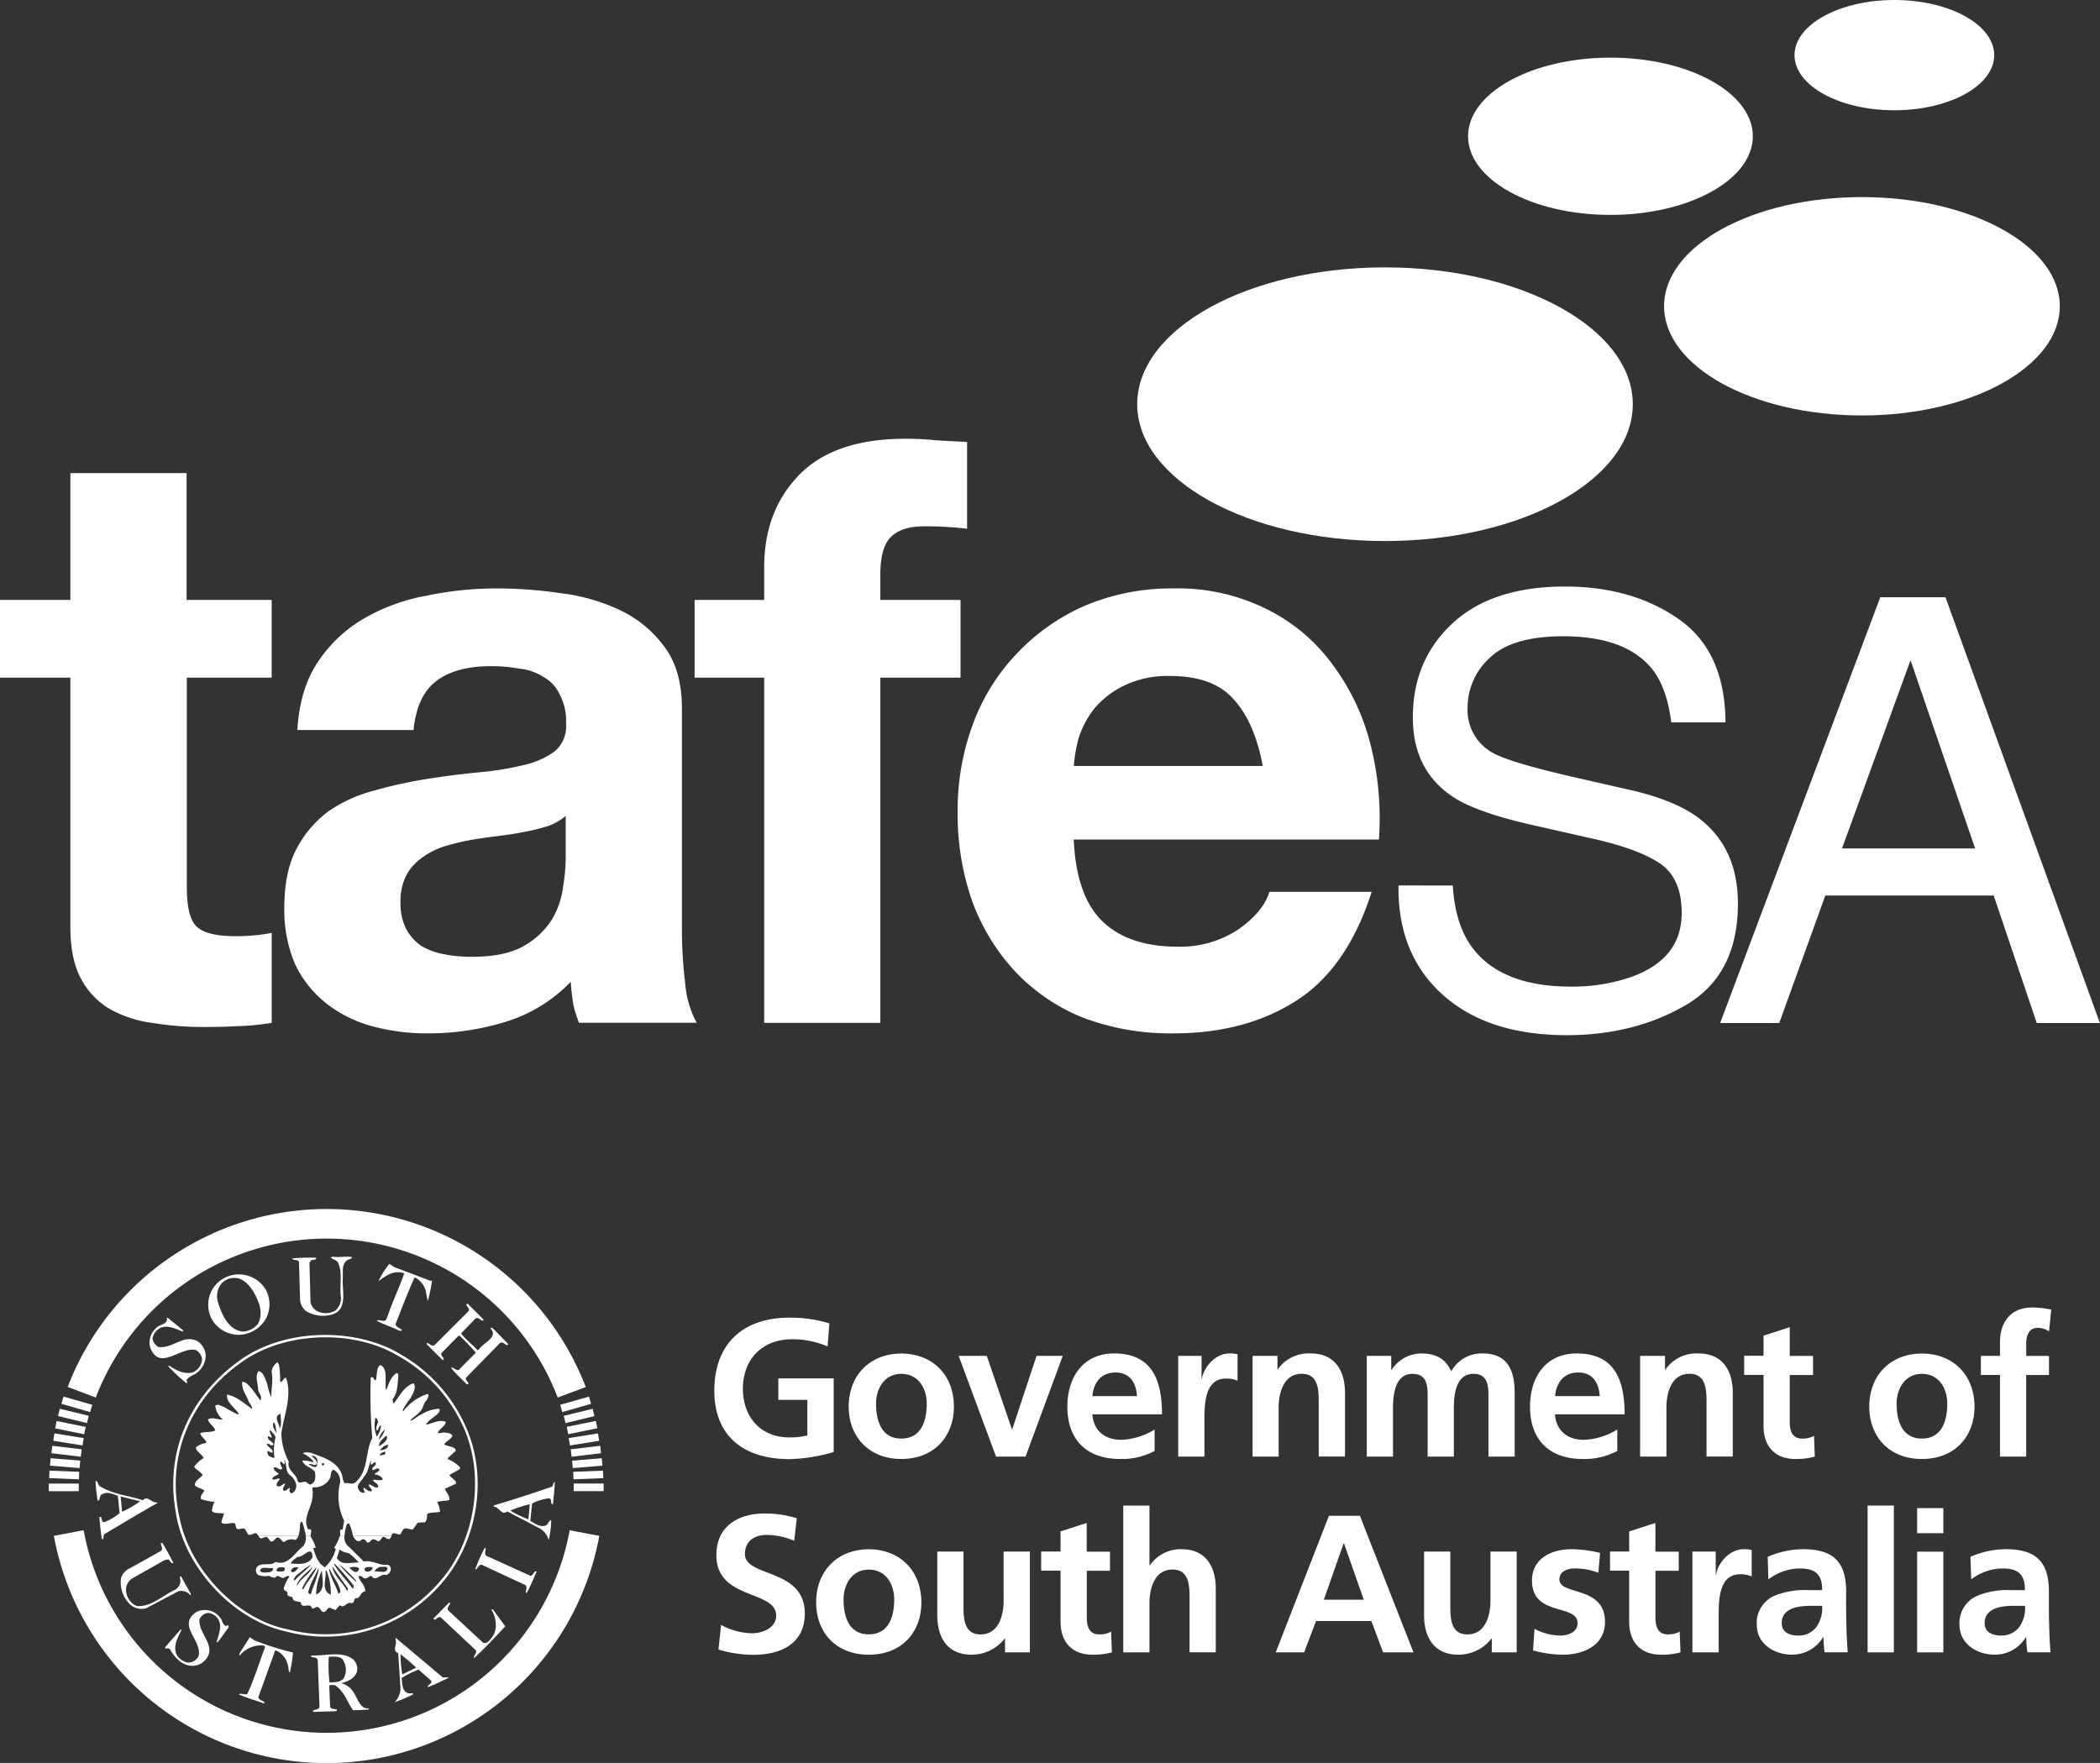 <svg xmlns="http://www.w3.org/2000/svg" viewBox="0 0 438.92 368.5"><rect x="0" y="0" width="438.92" height="368.5" fill="#333333" stroke="none"/><defs><style>.cls-1,.cls-2{fill:#fff;}.cls-2{fill-rule:evenodd;}</style></defs><g id="Layer_2" data-name="Layer 2"><g id="Layer_1-2" data-name="Layer 1"><path class="cls-1" d="M39,125.4V98.89H14.71V125.4H0v16.25H14.71v52.16q0,6.66,2.22,10.77a16,16,0,0,0,6,6.32,24.45,24.45,0,0,0,8.89,2.91,65.45,65.45,0,0,0,10.77.86q3.6,0,7.35-.18a55.69,55.69,0,0,0,6.85-.68V195a32.65,32.65,0,0,1-3.59.51c-1.26.12-2.57.18-3.94.18-4.1,0-6.83-.69-8.21-2.06s-2-4.1-2-8.2V141.65H56.78V125.4Z"/><path class="cls-1" d="M62.16,152.59H86.44q.69-7.18,4.79-10.26t11.29-3.08a32.68,32.68,0,0,1,6,.51,11.16,11.16,0,0,1,5,1.71,8,8,0,0,1,3.42,3.6,11.73,11.73,0,0,1,1.37,6.15A6.84,6.84,0,0,1,116,157a17.36,17.36,0,0,1-6.5,2.91,65.17,65.17,0,0,1-9.41,1.53q-5.3.51-10.77,1.37a93.3,93.3,0,0,0-10.95,2.4,30.28,30.28,0,0,0-9.57,4.27A23.08,23.08,0,0,0,62,177.38q-2.57,4.8-2.57,12.32a28.69,28.69,0,0,0,2.23,11.8,23,23,0,0,0,6.5,8.21,26.75,26.75,0,0,0,9.57,4.78A43.28,43.28,0,0,0,89.52,216a54.85,54.85,0,0,0,16.08-2.39,31.73,31.73,0,0,0,13.68-8.38c.11,1.49.28,3,.51,4.45s.74,2.74,1.2,4.1h24.62a20.6,20.6,0,0,1-2.39-8.21,91.38,91.38,0,0,1-.69-11.45v-46q0-8-3.59-12.82a24.2,24.2,0,0,0-9.23-7.7A39.84,39.84,0,0,0,117.23,124a91.71,91.71,0,0,0-13.52-1A71.28,71.28,0,0,0,89,124.55a40,40,0,0,0-13,4.78,29,29,0,0,0-9.58,9.07q-3.77,5.64-4.27,14.19m56.09,18v9.06a37.66,37.66,0,0,1-.52,5.47,17.59,17.59,0,0,1-2.22,6.84,16.26,16.26,0,0,1-5.81,5.65Q105.76,200,98.58,200a30.81,30.81,0,0,1-5.64-.51,14.84,14.84,0,0,1-4.79-1.71,10,10,0,0,1-3.25-3.59,11.56,11.56,0,0,1-1.19-5.48A11.91,11.91,0,0,1,84.9,183,10.59,10.59,0,0,1,88,179.44,16.35,16.35,0,0,1,92.6,177a49.64,49.64,0,0,1,5.47-1.36c1.94-.35,3.88-.63,5.82-.86s3.76-.51,5.47-.85a46.4,46.4,0,0,0,5-1.2,11.86,11.86,0,0,0,3.93-2.22"/><path class="cls-1" d="M159.72,141.65v72.16H184V141.65h16.76V125.4H184v-5.3q0-5.47,2.05-7.7c1.49-1.6,3.88-2.39,7.18-2.39a75.17,75.17,0,0,1,8.9.51V92.39l-6.33-.34a61.53,61.53,0,0,0-6.5-.34q-14.88,0-22.23,7.52t-7.35,19.33v6.84H145.18v16.25Z"/><path class="cls-1" d="M263.94,160.11h-39.5a31.12,31.12,0,0,1,1-5.81,20,20,0,0,1,3.26-6.16,18.55,18.55,0,0,1,6.15-4.78,20.9,20.9,0,0,1,9.75-2.06q8.9,0,13.16,4.79,4.46,4.78,6.16,14m-39.5,15.39h63.79a62.74,62.74,0,0,0-1.71-19.66,47.32,47.32,0,0,0-7.87-16.76A37.65,37.65,0,0,0,265,127.45,41.46,41.46,0,0,0,245.3,123a46.51,46.51,0,0,0-18.47,3.58,43.29,43.29,0,0,0-14.19,9.92,42.41,42.41,0,0,0-9.23,14.71,51.49,51.49,0,0,0-3.25,18.47,54.94,54.94,0,0,0,3.08,18.81,43.6,43.6,0,0,0,9.06,14.71,39.89,39.89,0,0,0,14.19,9.57A51.62,51.62,0,0,0,245.3,216q15,0,25.66-6.84t15.73-22.74H265.31q-1.2,4.11-6.5,7.87a22,22,0,0,1-12.65,3.59q-10.26,0-15.74-5.3t-6-17.11"/><path class="cls-1" d="M303.65,185.1q.44,7.56,3.58,12.29,6,8.84,21.13,8.84a37.53,37.53,0,0,0,12.36-1.94q10.77-3.75,10.77-13.44,0-7.28-4.54-10.36t-14.41-5.27l-12.05-2.72q-11.81-2.66-16.71-5.87-8.49-5.56-8.48-16.66,0-12,8.29-19.68t23.5-7.69q14,0,23.74,6.78T360.64,151H349.31c-.6-4.77-1.9-8.43-3.87-11q-5.52-7-18.71-7-10.67,0-15.32,4.48a14,14,0,0,0-4.67,10.42,10.18,10.18,0,0,0,5.45,9.56q3.57,1.94,16.17,4.85l12.48,2.84q9,2.07,13.92,5.63,8.49,6.25,8.48,18.11,0,14.78-10.78,21.13t-24.95,6.36q-16.59,0-26-8.48t-9.21-22.82Z"/><path class="cls-1" d="M412.82,177.35,399.32,138,385,177.35ZM393,124.84h13.62l32.28,89h-13.2l-9-26.65H381.51l-9.63,26.65H359.53Z"/><path class="cls-1" d="M341.27,84.49c0,15.8-23.19,28.6-51.79,28.6s-51.79-12.8-51.79-28.6,23.19-28.6,51.79-28.6,51.79,12.81,51.79,28.6"/><path class="cls-1" d="M430.52,64c0,12.62-18.52,22.84-41.35,22.84S347.81,76.65,347.81,64,366.33,41.2,389.17,41.2,430.52,51.42,430.52,64"/><path class="cls-1" d="M366.36,28.48c0,9.08-13.32,16.44-29.76,16.44s-29.76-7.36-29.76-16.44,13.32-16.43,29.76-16.43,29.76,7.36,29.76,16.43"/><path class="cls-1" d="M416.81,11.53c0,6.36-9.34,11.52-20.87,11.52s-20.87-5.16-20.87-11.52S384.42,0,395.94,0s20.87,5.16,20.87,11.53"/><path class="cls-1" d="M166.56,317.37a21.93,21.93,0,0,0-6.83-1c-5,0-10,2.33-10,8.72,0,9.44,12.5,7.19,12.5,12.63,0,2.58-2.89,3.68-5.06,3.68a13.91,13.91,0,0,1-6.46-1.75l-.54,5.15a25.41,25.41,0,0,0,7.32,1.1c5.77,0,10.72-2.37,10.72-8.62,0-9.58-12.51-7.49-12.51-12.44,0-3.1,2.53-4,4.49-4a14.76,14.76,0,0,1,5.81,1.23l.53-4.71"/><path class="cls-2" d="M176.31,334.35c0-3.15,1.72-6.26,5.27-6.26s5.32,3,5.32,6.26c0,3.52-1.11,7.28-5.32,7.28s-5.27-3.81-5.27-7.28m-5.73.65c0,6.06,4,10.88,11,10.88s11-4.82,11-10.88c0-6.95-4.79-11.17-11-11.17s-11,4.22-11,11.17"/><path class="cls-1" d="M215.25,324.32h-5.48v10.32c0,2.69-.86,7-4.83,7-3.51,0-3.56-3.48-3.56-6.05V324.32H195.9v13.3c0,4.74,2.17,8.26,7.16,8.26a8.76,8.76,0,0,0,6.92-3.36h.08v2.87h5.19V324.32"/><path class="cls-1" d="M221.68,339.05c0,4.17,2.37,6.83,6.67,6.83a14.76,14.76,0,0,0,4.05-.49l-.17-4.33a4.94,4.94,0,0,1-2.5.57c-2.08,0-2.58-1.68-2.58-3.48v-9.81H232v-4h-4.87v-6l-5.47,1.77v4.2h-4.05v4h4.05v10.71"/><path class="cls-1" d="M234.77,345.39h5.48V335.08c0-2.7.86-7,4.83-7,3.52,0,3.55,3.47,3.55,6.05v11.25h5.48V332.11c0-4.75-2.17-8.28-7.15-8.28a7.83,7.83,0,0,0-6.63,3.36h-.08V314.71h-5.48v30.68"/><path class="cls-2" d="M266.64,345.39h5.93l2.5-6.55h11.56l2.45,6.55h6.35l-11.2-28.55h-6.47Zm18.4-11h-8.35l4.14-11.78h.08Z"/><path class="cls-1" d="M317,324.32h-5.48v10.32c0,2.69-.87,7-4.83,7-3.51,0-3.56-3.48-3.56-6.05V324.32h-5.48v13.3c0,4.74,2.17,8.26,7.15,8.26a8.74,8.74,0,0,0,6.92-3.36h.08v2.87H317V324.32"/><path class="cls-1" d="M334.46,324.61a25.55,25.55,0,0,0-6-.78c-4.28,0-8.26,2-8.26,6.55,0,7.61,9.53,4.79,9.53,8.91,0,2-2.21,2.59-3.6,2.59a12.08,12.08,0,0,1-5.4-1.4l-.31,4.5a24.07,24.07,0,0,0,6.2.9c4.46,0,8.84-2,8.84-6.87,0-7.6-9.53-5.48-9.53-8.84,0-1.79,1.76-2.32,3.23-2.32a13.5,13.5,0,0,1,4.91.9l.36-4.14"/><path class="cls-1" d="M340.52,339.05c0,4.17,2.37,6.83,6.67,6.83a14.7,14.7,0,0,0,4.05-.49l-.17-4.33a4.93,4.93,0,0,1-2.49.57c-2.08,0-2.57-1.68-2.57-3.48v-9.81h4.86v-4H346v-6l-5.49,1.77v4.2h-4v4h4v10.71"/><path class="cls-1" d="M353.73,345.39h5.49v-7.73c0-3,0-8.59,4.45-8.59a5.47,5.47,0,0,1,2.45.46V324a5.68,5.68,0,0,0-1.66-.17c-3.28,0-5.53,3.32-5.77,5.28h-.09v-4.79h-4.87v21.07"/><path class="cls-2" d="M372.4,339.29c0-3.23,3.63-3.63,6.09-3.63h2.36a6.9,6.9,0,0,1-1.14,4.33,4.62,4.62,0,0,1-3.84,1.89c-2,0-3.47-.78-3.47-2.59m-2.79-9.15a11,11,0,0,1,6.5-2.29c3.24,0,4.74,1.15,4.74,4.53h-3a16.65,16.65,0,0,0-7.09,1.23,6.21,6.21,0,0,0-3.58,6c0,4,3.64,6.26,7.35,6.26a7.53,7.53,0,0,0,6.51-3.64h.08a26.25,26.25,0,0,0,.24,3.15h4.83c-.12-1.63-.21-3.11-.25-4.71s-.08-3.15-.08-5.27v-2.7c0-6.21-2.65-8.88-9.08-8.88a18.85,18.85,0,0,0-7.31,1.6Z"/><rect class="cls-1" x="390.35" y="314.71" width="5.48" height="30.68"/><path class="cls-2" d="M400.7,320.48h5.48v-5.24H400.7Zm0,24.91h5.48V324.34H400.7Z"/><path class="cls-2" d="M414.81,339.29c0-3.23,3.64-3.63,6.09-3.63h2.36a7,7,0,0,1-1.13,4.33,4.64,4.64,0,0,1-3.84,1.89c-2,0-3.48-.78-3.48-2.59M412,330.14a11,11,0,0,1,6.49-2.29c3.24,0,4.74,1.15,4.74,4.53h-3a16.61,16.61,0,0,0-7.08,1.23,6.2,6.2,0,0,0-3.6,6c0,4,3.64,6.26,7.37,6.26a7.54,7.54,0,0,0,6.5-3.64h.08a26.25,26.25,0,0,0,.24,3.15h4.83c-.13-1.63-.2-3.11-.25-4.71s-.08-3.15-.08-5.27v-2.7c0-6.21-2.66-8.88-9.07-8.88a18.91,18.91,0,0,0-7.33,1.6Z"/><path class="cls-1" d="M173.35,276.62a28,28,0,0,0-8.38-1.19c-9.7,0-15.67,5.49-15.67,15.25S155.73,305,165,305a36,36,0,0,0,9.25-1.48V288.12H162.68v4.49h6.06v7.44a15.4,15.4,0,0,1-3.77.41c-6.09,0-9.7-4.37-9.7-10.18s3.69-10.34,10.35-10.34a18.48,18.48,0,0,1,7.36,1.51l.37-4.83"/><path class="cls-2" d="M183.1,293.43c0-3.15,1.72-6.26,5.28-6.26s5.32,3,5.32,6.26c0,3.52-1.11,7.28-5.32,7.28s-5.28-3.8-5.28-7.28m-5.72.66c0,6,4.05,10.88,11,10.88s11-4.84,11-10.88c0-7-4.79-11.17-11-11.17s-11,4.21-11,11.17"/><polygon class="cls-1" points="208.18 304.47 214.35 304.47 222.13 283.41 216.65 283.41 211.57 298.75 211.49 298.75 206.25 283.41 200.37 283.41 208.18 304.47"/><path class="cls-2" d="M241.31,298.83a14.29,14.29,0,0,1-7,2.13c-3.4,0-5.76-1.93-6-5.33h14.56c0-7.36-2.21-12.72-10-12.72-6.54,0-9.78,5-9.78,11.13,0,6.92,4.05,10.93,11,10.93a14.48,14.48,0,0,0,7.23-1.68v-4.46m-13-7c.25-2.82,1.8-4.94,4.86-4.94s4.31,2.29,4.46,4.94Z"/><path class="cls-1" d="M246.26,304.47h5.48v-7.73c0-3,0-8.58,4.47-8.58a5.54,5.54,0,0,1,2.45.45v-5.52a5.48,5.48,0,0,0-1.68-.18c-3.27,0-5.52,3.32-5.76,5.28h-.08v-4.78h-4.88v21.06"/><path class="cls-1" d="M261.77,304.47h5.48V294.16c0-2.69.87-7,4.83-7,3.52,0,3.55,3.48,3.55,6.06v11.24h5.49V291.18c0-4.74-2.17-8.27-7.16-8.27a7.9,7.9,0,0,0-6.92,3.36H267v-2.86h-5.2v21.06"/><path class="cls-1" d="M285.67,304.47h5.48V294.25c0-2.75.44-7.08,4.08-7.08,3.16,0,3.16,2.78,3.16,4.74v12.56h5.48V294.25c0-2.75.44-7.08,4.09-7.08,3.14,0,3.14,2.78,3.14,4.74v12.56h5.48V291.18c0-4.7-1.46-8.27-6.67-8.27a7.23,7.23,0,0,0-6.58,3.73c-1.19-2.62-3.26-3.73-6.21-3.73a7.41,7.41,0,0,0-6.26,3.44h-.08v-2.94h-5.11v21.06"/><path class="cls-2" d="M338,298.83a14.26,14.26,0,0,1-7,2.13c-3.4,0-5.77-1.93-6-5.33h14.56c0-7.36-2.2-12.72-10-12.72-6.54,0-9.77,5-9.77,11.13,0,6.92,4.05,10.93,11,10.93a14.52,14.52,0,0,0,7.24-1.68v-4.46m-13-7c.25-2.82,1.8-4.94,4.87-4.94s4.29,2.29,4.46,4.94Z"/><path class="cls-1" d="M342.82,304.47h5.48V294.16c0-2.69.86-7,4.83-7,3.52,0,3.55,3.48,3.55,6.06v11.24h5.49V291.18c0-4.74-2.17-8.27-7.16-8.27a7.89,7.89,0,0,0-6.92,3.36H348v-2.86h-5.2v21.06"/><path class="cls-1" d="M368.6,298.13c0,4.17,2.37,6.84,6.66,6.84a14.25,14.25,0,0,0,4.05-.5l-.16-4.34a4.86,4.86,0,0,1-2.5.58c-2.08,0-2.58-1.68-2.58-3.48v-9.81h4.87v-4h-4.87v-6l-5.47,1.76v4.21h-4.05v4h4.05v10.71"/><path class="cls-2" d="M396.41,293.43c0-3.15,1.73-6.26,5.28-6.26s5.31,3,5.31,6.26c0,3.52-1.11,7.28-5.31,7.28s-5.28-3.8-5.28-7.28m-5.72.66c0,6,4,10.88,11,10.88s11-4.84,11-10.88c0-7-4.79-11.17-11-11.17s-11,4.21-11,11.17"/><path class="cls-1" d="M418,304.47h5.49V287.42h4.77v-4H423.5V280.8c0-1.64.57-3.24,2.4-3.24a4.17,4.17,0,0,1,2.37.74l.46-4.55a20.44,20.44,0,0,0-4-.45c-4.33,0-6.71,2.95-6.71,7.17v2.94h-4v4h4v17.05"/><path class="cls-2" d="M97.09,297.66c5.29,11,2.7,25.63-5.77,34.38a32,32,0,0,1-31.49,9c-11.41-2.48-21.57-13.79-23.15-25.29-2.12-12.52,3.07-23.81,13.09-31.13,9.17-6.93,24.4-7.41,34.16-1.41a32.53,32.53,0,0,1,13.16,14.43m-.81-.53c5.39,10.41,3.33,24.93-4.44,33.57a31.31,31.31,0,0,1-31.65,9.91c-10.7-2.12-20.49-12.6-22.62-23.14-3-12.86,2.2-25.14,12.79-32.62,8.89-6.47,23.26-7.07,32.76-1.47a32.09,32.09,0,0,1,13.16,13.75"/><path class="cls-2" d="M33.87,322.42a45,45,0,0,1,2.37,4.3c-.55.23-.63-.61-1.11-.75l-.74.15L27.52,330a2.89,2.89,0,0,0-1.19,2.3,3.8,3.8,0,0,0,2.22,3.4c3.07.26,5.39-2.18,8.06-3.4a2.32,2.32,0,0,0,1.11-1.78l-.15-1h.29l2.08,3.76-.15.16a2.48,2.48,0,0,0-2.52-.82l-6.72,3.55a3.56,3.56,0,0,1-3.56-1,6.38,6.38,0,0,1-1.69-5.32,3.39,3.39,0,0,1,1.77-2l6.51-3.63c.68-.48-.06-1.18.07-1.7h.22"/><path class="cls-1" d="M101.52,323.53c0,.67-.49,1.62.53,1.85l8.79,4c.71,0,.71-1.18,1.33-.88-.69,1.48-1.28,3.06-2.07,4.44h-.21c0-.52.32-1.07,0-1.57l-9.17-4.28c-.71-.11-.83.87-1.41,1a30.78,30.78,0,0,1,2-4.51h.21"/><path class="cls-1" d="M94.06,335c.11.54-.81.93-.37,1.62l7.25,6.73c.92.43,1.52-.7,2-1.26,1.15-1.55.75-4.12-.22-5.61.05-.14.2-.07.3-.08l2.58,3.55c-2.1,2.27-4.17,4.49-6.43,6.58-.07,0-.1,0-.15-.07.08-.52.68-.93.45-1.49l-7.32-6.87c-.65-.46-1.24,1-1.55.21L93.84,335h.22"/><path class="cls-2" d="M46.37,338.76a2.35,2.35,0,0,0,.74,1.12l.67-.15v.44c-.77,1-1.45,2.11-2.3,3.1h-.22c.42-1.58,1.5-3.82-.07-5.32a2.65,2.65,0,0,0-1.7-.81,2.2,2.2,0,0,0-1.78,1.33c-.37,3.11,4,5.73,1,8.72a3.58,3.58,0,0,1-2.8,1c-1.93-.15-3.46-1.79-4.36-3.4-.3-.37-.66-.22-1-.16v-.36l3.18-3.63h.22c-.74,1.65-2,3.61-.89,5.48a3.47,3.47,0,0,0,2.3,1.41,2.45,2.45,0,0,0,2.14-1.34c.85-3.31-4.62-6.44-.45-9.24a4,4,0,0,1,5.33,1.77"/><path class="cls-1" d="M53.1,342.84a58.71,58.71,0,0,0,8.13,2.58,25.43,25.43,0,0,1-.67,4.22c-.37-.42-.18-1.19-.44-1.7a4.21,4.21,0,0,0-2.58-3L54,354.74c.11.72,1,.68,1.32,1.18l-.14.14c-1.72-.6-3.5-1.12-5.18-1.84v-.15c.52-.11,1.13.22,1.7,0,1.46-3.16,2.46-6.5,3.7-9.76,0-.24-.22-.3-.37-.36A5.82,5.82,0,0,0,50.14,346c-.33-.06,0-.35,0-.52l2.07-3.25.89.6"/><path class="cls-2" d="M20.78,310.6c2.72,1.75,6.07,2,9.1,3,.93-1.1,1.81.58,2.88.44l.15.14c-3.6,2-7.25,4.23-10.87,6.36-.62.26-.2,1.17-.73,1.26-.27-1.52-.41-3.18-.53-4.67,0-.12.21,0,.3-.06.23.37.1,1.11.74,1.11A11.62,11.62,0,0,0,25,316.29l-.37-3.63c-1-.31-2.25-1-3.32-.29-.65.29-.25,1.22-.89,1.33a31,31,0,0,1-.45-4.13c.54,0,.46.7.81,1m8.51,3.24A20.59,20.59,0,0,1,25.52,316l-.3-3.19Z"/><path class="cls-2" d="M74,347.05a2.74,2.74,0,0,1,.59,2.44c-.49,1.42-2,2-3.25,2.36A4.19,4.19,0,0,1,74,353.92c.79,1.16,1.22,3.31,3.1,3.19v.21a33,33,0,0,1-3.32.16c-1.24-1.73-1.81-3.93-3.7-5.18a3.69,3.69,0,0,0-1.11-.08l-.15.23L69,356.8c.32.51.9.41,1.4.52.11.3-.22.41-.44.38l-4.44.14-.15-.14c.32-.52,1.18-.15,1.41-.9L66.41,347c-.24-.72-1.1-.42-1.48-.81l.22-.15c3,.13,6.56-1.09,8.87,1m-2.51-.3a3.76,3.76,0,0,1,.37,4c-.74,1-1.92.86-3,.95a28.49,28.49,0,0,1-.15-5.39c1,0,2-.15,2.81.44"/><path class="cls-2" d="M93.69,350.59v.15c-1.42.67-2.83,1.39-4.28,1.93-.13-.52,1.12-.69.66-1.41L87.48,349a18.38,18.38,0,0,0-3.55,1.77c.21,1.16,0,2.69,1.4,3.18h1v.23a28.6,28.6,0,0,1-3.84,1.62,4.2,4.2,0,0,0,1.18-3.48l-.45-6.8c-1.42-.44-.05-1.92-.59-2.95l.15-.16,9.76,8.21h1.11m-6.73-2L84.08,350a26.29,26.29,0,0,1-.37-4.22A39.8,39.8,0,0,1,87,348.6"/><path class="cls-2" d="M115.94,309.78c0,1.48-.23,3.05-.36,4.58l-.22.08c-.28-.37,0-1-.52-1.26a9.87,9.87,0,0,0-3.63,1.11l-.37,3.62c1,.57,1.9,1.31,3.11,1,.68-.15.64-1.05,1.26-1.18a19.25,19.25,0,0,1-.53,4.21,3.93,3.93,0,0,0-1.84-2.44L106,315.92c-1.12,1-1.73-1-2.81-1v-.23q6.1-1.83,12.13-3.92c.45-.22.17-.89.66-1m-5.54,7.83a24,24,0,0,1-3.78-1.84,23.94,23.94,0,0,1,4.07-1.33Z"/><path class="cls-1" d="M73.58,262.83c-.17.46-.85.33-1.19.73-1,.92-.68,2.33-.74,3.63-.22,2.44,1.13,6.47-2.14,7.55a6.94,6.94,0,0,1-5.54-.67,3.44,3.44,0,0,1-1.26-2.74l-.22-7.54c-.28-.69-1.21-.17-1.41-.74a38.43,38.43,0,0,1,5-.15c.07.64-.78.28-1.11.6l-.29.44.22,8.28a2.8,2.8,0,0,0,1.55,1.92A4,4,0,0,0,70,274a3.37,3.37,0,0,0,1.25-3c-.33-2.35.45-5.15-.66-7.17-.39-.55-1.15-.57-1.48-1l.52-.15c1.31.24,2.6-.16,3.92.08"/><path class="cls-1" d="M89.77,267.7h.52a26.54,26.54,0,0,1-.88,4.22c-.19-.63-.28-1.44-.45-2.14A4.37,4.37,0,0,0,86.67,267c-1.48,3.2-2.7,6.49-4,9.77.15.68.89.8,1.34,1.25-.08.24-.48.16-.67.07-1.5-.72-3.1-1.22-4.58-2,.23-.33.88,0,1.33,0,.74.09.77-.76,1-1.18,1-3,2.38-5.77,3.4-8.73-2-.81-3.86.47-5.39,1.62a18.76,18.76,0,0,1,2.28-3.62l1,.67,7.4,2.8"/><path class="cls-1" d="M101,275.76c0,.1.06.24-.07.3-.58,0-.89-.87-1.56-.44l-3,3.1c1,1.35,2.3,2.24,3.4,3.48H100c.84-1.5,4.31-2.64,2.52-4.51.17-.35.41,0,.6.07l3.1,3.18-.15.22c-.55,0-.91-.84-1.56-.44L97.39,288c-.15.57.53.81.51,1.33h-.37c-1.08-1.13-2.32-2.2-3.25-3.4.59-.32,1.31,1.11,1.93.08l3.25-3.27a49,49,0,0,0-3.4-3.53h-.23l-3.54,3.61c-.4.59,1,1.18.22,1.49l-3.33-3.34v-.22c.57-.07,1.13,1,1.77.29l7-7c.38-.7-1-1.24-.22-1.55l3.33,3.32"/><path class="cls-2" d="M38.24,278.06v.3c-1.58-.6-3.64-1.74-5.25-.44a2.86,2.86,0,0,0-1.11,1.92,2.59,2.59,0,0,0,1.18,1.7c3,.51,5.34-2.86,8.36-1.11A4.13,4.13,0,0,1,43,283.16a4.7,4.7,0,0,1-2.37,4.14A4.16,4.16,0,0,0,39,288.41c0,.23.09.39.15.59l-.15.15a38.91,38.91,0,0,1-3.84-3.55l.15-.15c1.49.91,3.12,1.94,5,1.4a3.22,3.22,0,0,0,1.93-2.66,2.54,2.54,0,0,0-1.33-2c-3.22-.76-7.6,4.61-9.54-.59a4.06,4.06,0,0,1,1.34-4.07c.68-.77,2.47-.65,2.14-2.07h.22l3.18,2.59"/><path class="cls-2" d="M55.69,269.86a6.4,6.4,0,0,1-.15,5.84A6.75,6.75,0,0,1,50.36,279a6.56,6.56,0,0,1-5.54-2.43,6.33,6.33,0,0,1,4.36-10.14,6.54,6.54,0,0,1,6.51,3.41m-1.63,2.44c.54,1.38.65,3.52-.37,4.72a4.46,4.46,0,0,1-2.81,1.34c-3.12-.19-4.57-3.67-5.32-6.14a4.27,4.27,0,0,1,.81-4,3.66,3.66,0,0,1,3.77-.88c2,.83,3.2,3.07,3.92,5"/><path class="cls-1" d="M14.13,289.94a58,58,0,0,1,108.3,0l-5.87,2.18a51.68,51.68,0,0,0-96.54,0l-5.89-2.22"/><path class="cls-1" d="M17.48,319.87a51.64,51.64,0,0,0,101.59,0l6.19,1.17a57.95,57.95,0,0,1-114,0l6.2-1.18"/><path class="cls-2" d="M73,324.71a13.9,13.9,0,0,1,2,1.92c-1.53-.12-3.66.76-4.58-1l.59-1.77c.54.62,1.33.59,2,.88m-7.69.75c-.8,1.66-2.87,1.44-4.51,1.33.09-.54.9-1,1.4-1.41,1.15.28,3-2.68,3.11.08m-3.7,4.81h-.23c.12-1,1.44-1.54,2.15-2.3l1.48-1c-.94,1.26-2.33,2.07-3.4,3.34M70,326.93a48.58,48.58,0,0,1,3.92,4.52.54.54,0,0,1-.23.59c-1.28-1.77-2.8-3.26-3.91-5.11Zm4.43,3.48v.22a28.77,28.77,0,0,1-3.62-3.7,27,27,0,0,1,3.62,3.48M72.69,332c0,.19.09.42-.15.51-.89-1.7-2.8-3.18-3.1-5.1Zm2.37-4.14c-.08.24-.11.49-.37.66-.7.28-1.19-.44-1.7-.81.53-.17,1.62-.36,2.07.15m2.81-.15c0,.35-.38.64-.67.74a.89.89,0,0,1-1-.22c-.09-.41.24-.56.51-.67.4.06.89-.13,1.19.15m3.1.15c-.22,1.21-1.78.44-2.66.66,0-.5.61-.72,1-1,.58.09,1.39-.24,1.7.3m-21.59-.15a.54.54,0,0,1-.36.81c-.54-.05-.89.13-1.34-.15a1.35,1.35,0,0,1,.45-.66,2.41,2.41,0,0,1,1.25,0m3,0c-.42.24-.85,1.33-1.62.81-.06-.37.33-.63.58-.81a1.68,1.68,0,0,1,1,0m-.29,3.7H62c.46-1.53,2.15-2.59,3.26-3.77-.43,1.42-2.42,2.3-3.11,3.77m4-3.77c-.52,1.67-2,3-2.74,4.58-.13.05-.19-.08-.29-.15a20,20,0,0,1,3-4.43M65,333.15c-.22.2-.5-.1-.59-.3.41-1.87,1.48-3.45,2.22-5.17-.15,1.88-1.1,3.63-1.63,5.47m-7.91-5.25c0,.35-.37.64-.67.73-.64,0-1.66.31-2.07-.29.25-1.09,1.73-.39,2.59-.59Zm11.83.07c.63,1.57,1.87,2.9,2.22,4.58.07.26-.24.58-.45.52-.49-1.76-1.62-3.25-1.92-5.1Zm-1.63.37c0,1.58.8,3.84-1,4.87h-.22a12.42,12.42,0,0,1,1.18-4.87m1,0a12.33,12.33,0,0,1,.89,5c-2.17-.92-.83-3.37-1.11-5ZM81.88,321c-.22.4-.37.83-.83.69s-.67-.62-1.11-.37a5.09,5.09,0,0,1-.75.88c-.51-.08-1-.75-1.54-.28-.27.26-.5.56-.89.51-.26-.38-.77-1-1.26-.51a.75.75,0,0,1-1,.07,2.11,2.11,0,0,1-.72-1Zm-10.82,0a.38.38,0,0,1-.07.17,8.22,8.22,0,0,1-1.18,2.37l.37.23a7.55,7.55,0,0,1-2.29,3.84c-1.47-.88-2-2.55-2.44-4.07H66a9.44,9.44,0,0,0-1-2.22.67.67,0,0,1-.1-.32h-1a2.9,2.9,0,0,1-.57,2.25c-1.77,1.27-3,4.12-5.76,3.25-1.11,1-3.14-.16-4,1.26a1.39,1.39,0,0,0,.3,1.41,4,4,0,0,0,2.36.21,1.87,1.87,0,0,0,1.33.37c.46-.72,1,0,1.47.08s1-.65,1.48-.29A7.48,7.48,0,0,0,59.31,332c-.06.66,1,.48.73,1.25.18.57.79.37,1.11.67.05,1,1.12.7,1.71,1,.19,1.66,2-.22,2.37,1.33.38,0,.68-.26,1-.37.44.05.78.56,1,.89.74.59,1-.39,1.56-.74l1.33.51.89-1c1,.76,1.4-.76,2.36-.45.67.08.59-.67.88-1,1.15.17,1-1.42,2.08-1.41.07-1.28-1.09-2.05-1.41-3.17.45-.27.8.12,1.12.37.68.22,1-.36,1.55-.52.94,1.46,1.89-.55,3.1-.14a1.35,1.35,0,0,0,1-1.41c-.12-.3-.31-.69-.66-.74-1.83.22-3.07-1-5-.67L73,323.39A2.46,2.46,0,0,1,72,321Zm-8.67,0a2.17,2.17,0,0,1-.64.92,2.3,2.3,0,0,0-2.37.43c-.61-.15-.89-1.27-1.62-.88-.39.3-.71,1-1.26.67-.28-.3-.42-.7-.81-.89-.52,0-1.13.67-1.56,0,0-.08-.1-.17-.15-.25Z"/><path class="cls-2" d="M58.65,295.51c0,1.11.29,2.22-.23,3.18.17-1.06-1.53-2.54.23-3.18m20.4,1.62c-.17.62-.61,1.29-.29,1.93.41-.26.36-1,.88-1.12a4.81,4.81,0,0,1-.88,2.37,6.65,6.65,0,0,1-.3-3.91c.42,0,.39.49.59.73m-21.22,2.45c-.41-.62-1.09-1.53-.59-2.3.46.59.39,1.54.59,2.3m22.62-.75a4.76,4.76,0,0,1-1.18,2h-.08a3.47,3.47,0,0,1,1.26-2m-22.84,1.56a10.49,10.49,0,0,0-.23,4.36,2.45,2.45,0,0,1-1.26-.51,1.4,1.4,0,0,1-.22-.9c.38-.16.71.63,1.12.15-.1-.71-1-.95-1.26-1.62.53-.38,1.05.78,1.4,0-.22-.63-1.45-.87-1.1-1.7l.74.37c0-.61-.56-1.06-.38-1.63a5.9,5.9,0,0,1,1.19,1.48m23.28.22c-.14.72-1,1.23-1.62,1.7-.24-.82.74-1.49,1.33-2.14.24,0,.36.24.29.44m.08,1.93c-.33.51-1,.49-1.55.66A2.5,2.5,0,0,1,81,302c.33.12,0,.34,0,.52m-.44,1.1c0,.7-.78.37-1.11.67-.2-.43.5-.67.82-.82.1,0,.31,0,.29.15m-14.2,1.92c-.16.38.09,1.06-.51,1.12a3.07,3.07,0,0,1-1.34-.59c.51-.25,1.24.49,1.7-.08.1-.77-.66-1.17-1.1-1.7a1.16,1.16,0,0,1,1.25,1.25m-5.62,2.9a3.37,3.37,0,0,1,1.19,2.06,1.78,1.78,0,0,1-.89,1.63.47.47,0,0,1-.52-.52c-.13-.25.28-.44-.07-.59-.39.25-.74.79-1.26.51-.18-.51.3-.94.44-1.39-.58-.08-1,.9-1.77.44-.16-.63.36-1,.66-1.42-.59-.32-1,.35-1.62,0,0-.53.94-.71,1.4-1.1-.4-.28-1.05-.65-1.11-1.26.69-.37,1.15.7,1.78.22,0-.55-.65-1-.29-1.55.25.11.43.39.66.6.46-.13,0-.6.07-.9.66.92.11,2.5,1.33,3.27m16.86-2.3c.41-.05.41-.56.89-.45.37.78-1.22,1.08-.52,1.63.41-.14.89-.61,1.33-.22,0,.61-.81.61-1,1.11a2.07,2.07,0,0,1,1.63.8c.11.31-.22.41-.44.38-.56.12-1.14-.23-1.56,0,.33.58,1.2.67,1.11,1.48-.76.3-1.24-.49-1.92-.6-.19.54.7.82.59,1.41-.68.23-1.18-.45-1.7-.74-.13.35.11.72.29,1A1,1,0,0,1,75,311.4c-.74-1,.65-1.77,1-2.66,1-.95,1-2.34,1.54-3.47.13.33-.27.63.08.89M67.74,306c0,.15,0,.39-.23.29h-.22v-.44c.15.06.45-.13.45.15M54,321c-.21-.34-.49-.71-1-.42a1.8,1.8,0,0,1-1.1.22l-.75-1.25c-.66-.26-1.7.59-1.84-.44-.06-.32-.12-.85-.59-.75-.82,0-1.73.4-2.45-.07.06-.68.47-1.33.52-1.92-.76-.18-2,.13-2.51-.59a7.69,7.69,0,0,1,.52-1.85,10.72,10.72,0,0,1-2.81-.59c-.18-.69.42-1.2.73-1.78-.62-.48-1.47-.51-2-1.1,0-1,1.09-1.43,1.63-2.15-.41-.7-1.26-1-1.78-1.7a6.54,6.54,0,0,1,2-1.85c-.43-.84-1.54-1.33-1.63-2.21a3.83,3.83,0,0,1,2-.89l.22-.23c-.39-.64-1.09-1.15-1.33-1.84,1-.41,2.23-.1,3.17-.59-.27-.87-1.34-1.41-1.54-2.3,1-.58,2.11.13,3.1,0A4.17,4.17,0,0,1,45,293.81c.66-.45,1.25.16,1.85.29a21.79,21.79,0,0,0,2.89,1.56l.15-.15c-.82-1.33-2.63-2.34-2.44-4,2,.36,3.51,1.81,5.25,3,.06-.64-.63-1.15-.81-1.78-.49-1.27-1.43-2.37-1.26-3.91.81,0,1.49.92,2.07,1.54l1.7,2.37c.51-.83-.3-1.48-.45-2.21,0-1.32-.72-2.76.08-3.92,1.2.27,1.38,1.75,1.84,2.73a12.58,12.58,0,0,0,.82,2.74c0-1.82.44-3.62.08-5.4a2.76,2.76,0,0,1,1.25-1.93l.3.6a17.21,17.21,0,0,1,.22,3.4l.15.14c.48-.17.55-.84,1.11-.88,1.32,3.94-.51,7.86-1,11.68a13.49,13.49,0,0,0,1.56,5.84c-.48,1.81,1.66,2.54,1.85,4.07.38.61,1,.09,1.55.15s.79.86,1.41.44c.88-.55.77-1.63.66-2.51-.74-1-2.22-1.13-2.67-2.36a5.29,5.29,0,0,1,2.23.36l.14-.15a5.41,5.41,0,0,0-2.22-1.7c.37-.38,1.19-.2,1.71-.14,2.36.94,5.41,1.68,6.43,4.51.2.61.16,1.33.59,1.85.77-.17,1.57.35,2.21-.15,2.86-2.43,2-6.35,3.56-9.32A101.88,101.88,0,0,1,77.49,288a.29.29,0,0,1,.45-.07c.21.19.26.59.59.59.38-1,0-2.36.89-3.19.83.23,1.11,1.2,1.18,2v3l.15.14c.52-1.2.84-2.52,2-3.39.27-.19.54.14.51.44-.16,1.74-.12,3.59-1.18,4.95,0,.32,0,.65.23.89,1.15-1.44,2.15-3.63,4.14-4.22.66,1.05-.23,2.22-.67,3.18a10.85,10.85,0,0,0-1.63,2.52l.14.15a10.32,10.32,0,0,1,5.12-3.63c.38.43-.1.83-.15,1.26-.82.62-.71,1.6-1.34,2.29-.67.86-1.62,1.31-2.22,2.08.81-.15,1.52-1,2.37-1.34a7.82,7.82,0,0,1,3.77-1.18c.31.84-.83,1.39-1.41,1.92A4.83,4.83,0,0,0,89,297.8c1.3-.2,2.77-1.16,4.21-.59-.22.94-1.23,1.37-1.7,2.22.36.29.83,0,1.26,0,.63.09,1.31.05,1.78.59-.15.89-1.34,1.14-1.71,1.92.74.42,1.72.31,2.37,1v.37l-1.63,1.48.07.23a7.48,7.48,0,0,1,2.52,1.7l-.07.36c-.71.46-1.46.76-2.15,1.26.32.67,1.37.95,1.4,1.78L93,311.19c.18.74,1.14,1.44.88,2.37-.79.25-1.77.06-2.51.44a4.53,4.53,0,0,1,.59,2c-.87.28-2,0-2.73.52a2.24,2.24,0,0,1-.38,1.68l-1.55.08-1,1.41c-.74.12-1.48-.61-2.08.08l-.58,1c-.55,0-.95-.31-1.48-.29a1.16,1.16,0,0,0-.35.49H73.75a10,10,0,0,0-.76-2.48c-.32-.16-.56.21-.6.44A12.12,12.12,0,0,0,72,321l-.9,0c.12-.5-.35-1.44.52-1.3l.3-1.85a11.65,11.65,0,0,1-.82-8,2.77,2.77,0,0,0-1.4-2.65c-.72.32-.42,1.32-.81,1.92a3.52,3.52,0,0,1-3.11,1.77c-.92-.08-.24.78-.44,1.26.18,2.74-2.33,5-.89,7.62l.15-.15c.77,0,.3.77.34,1.37h-1a26.77,26.77,0,0,0-.79-2.92c-.29,0-.36.3-.44.51a8.26,8.26,0,0,1-.32,2.41Z"/><rect class="cls-1" x="10.2" y="310.11" width="6.26" height="1.59"/><polygon class="cls-1" points="10.28 308.97 10.34 307.41 16.56 307.65 16.5 309.22 10.28 308.97"/><polygon class="cls-1" points="10.45 306.36 10.58 304.81 16.77 305.31 16.64 306.87 10.45 306.36"/><polygon class="cls-1" points="10.74 303.76 10.93 302.21 17.08 302.95 16.89 304.5 10.74 303.76"/><polygon class="cls-1" points="11.13 301.16 11.38 299.62 17.5 300.6 17.25 302.14 11.13 301.16"/><rect class="cls-1" x="13.94" y="295.3" width="1.56" height="6.2" transform="translate(-280.68 253.71) rotate(-78.57)"/><rect class="cls-1" x="14.55" y="292.86" width="1.57" height="6.23" transform="translate(-275.87 240.87) rotate(-76.32)"/><polygon class="cls-1" points="13.27 291.93 19.28 293.64 18.84 295.17 12.84 293.44 13.27 291.93"/><rect class="cls-1" x="119.91" y="310.1" width="6.25" height="1.59"/><polygon class="cls-1" points="126.09 308.97 126.03 307.41 119.81 307.65 119.87 309.22 126.09 308.97"/><rect class="cls-1" x="119.65" y="305.06" width="6.21" height="1.56" transform="translate(-24.3 10.91) rotate(-4.63)"/><polygon class="cls-1" points="125.62 303.76 125.44 302.21 119.28 302.95 119.47 304.5 125.62 303.76"/><polygon class="cls-1" points="125.24 301.16 124.98 299.62 118.87 300.6 119.12 302.14 125.24 301.16"/><polygon class="cls-1" points="124.85 298.54 124.53 297.02 118.45 298.25 118.77 299.78 124.85 298.54"/><polygon class="cls-1" points="124.24 296 123.86 294.48 117.82 295.95 118.2 297.47 124.24 296"/><rect class="cls-1" x="117.19" y="292.75" width="6.26" height="1.58" transform="translate(-76.04 44.37) rotate(-15.95)"/></g></g></svg>